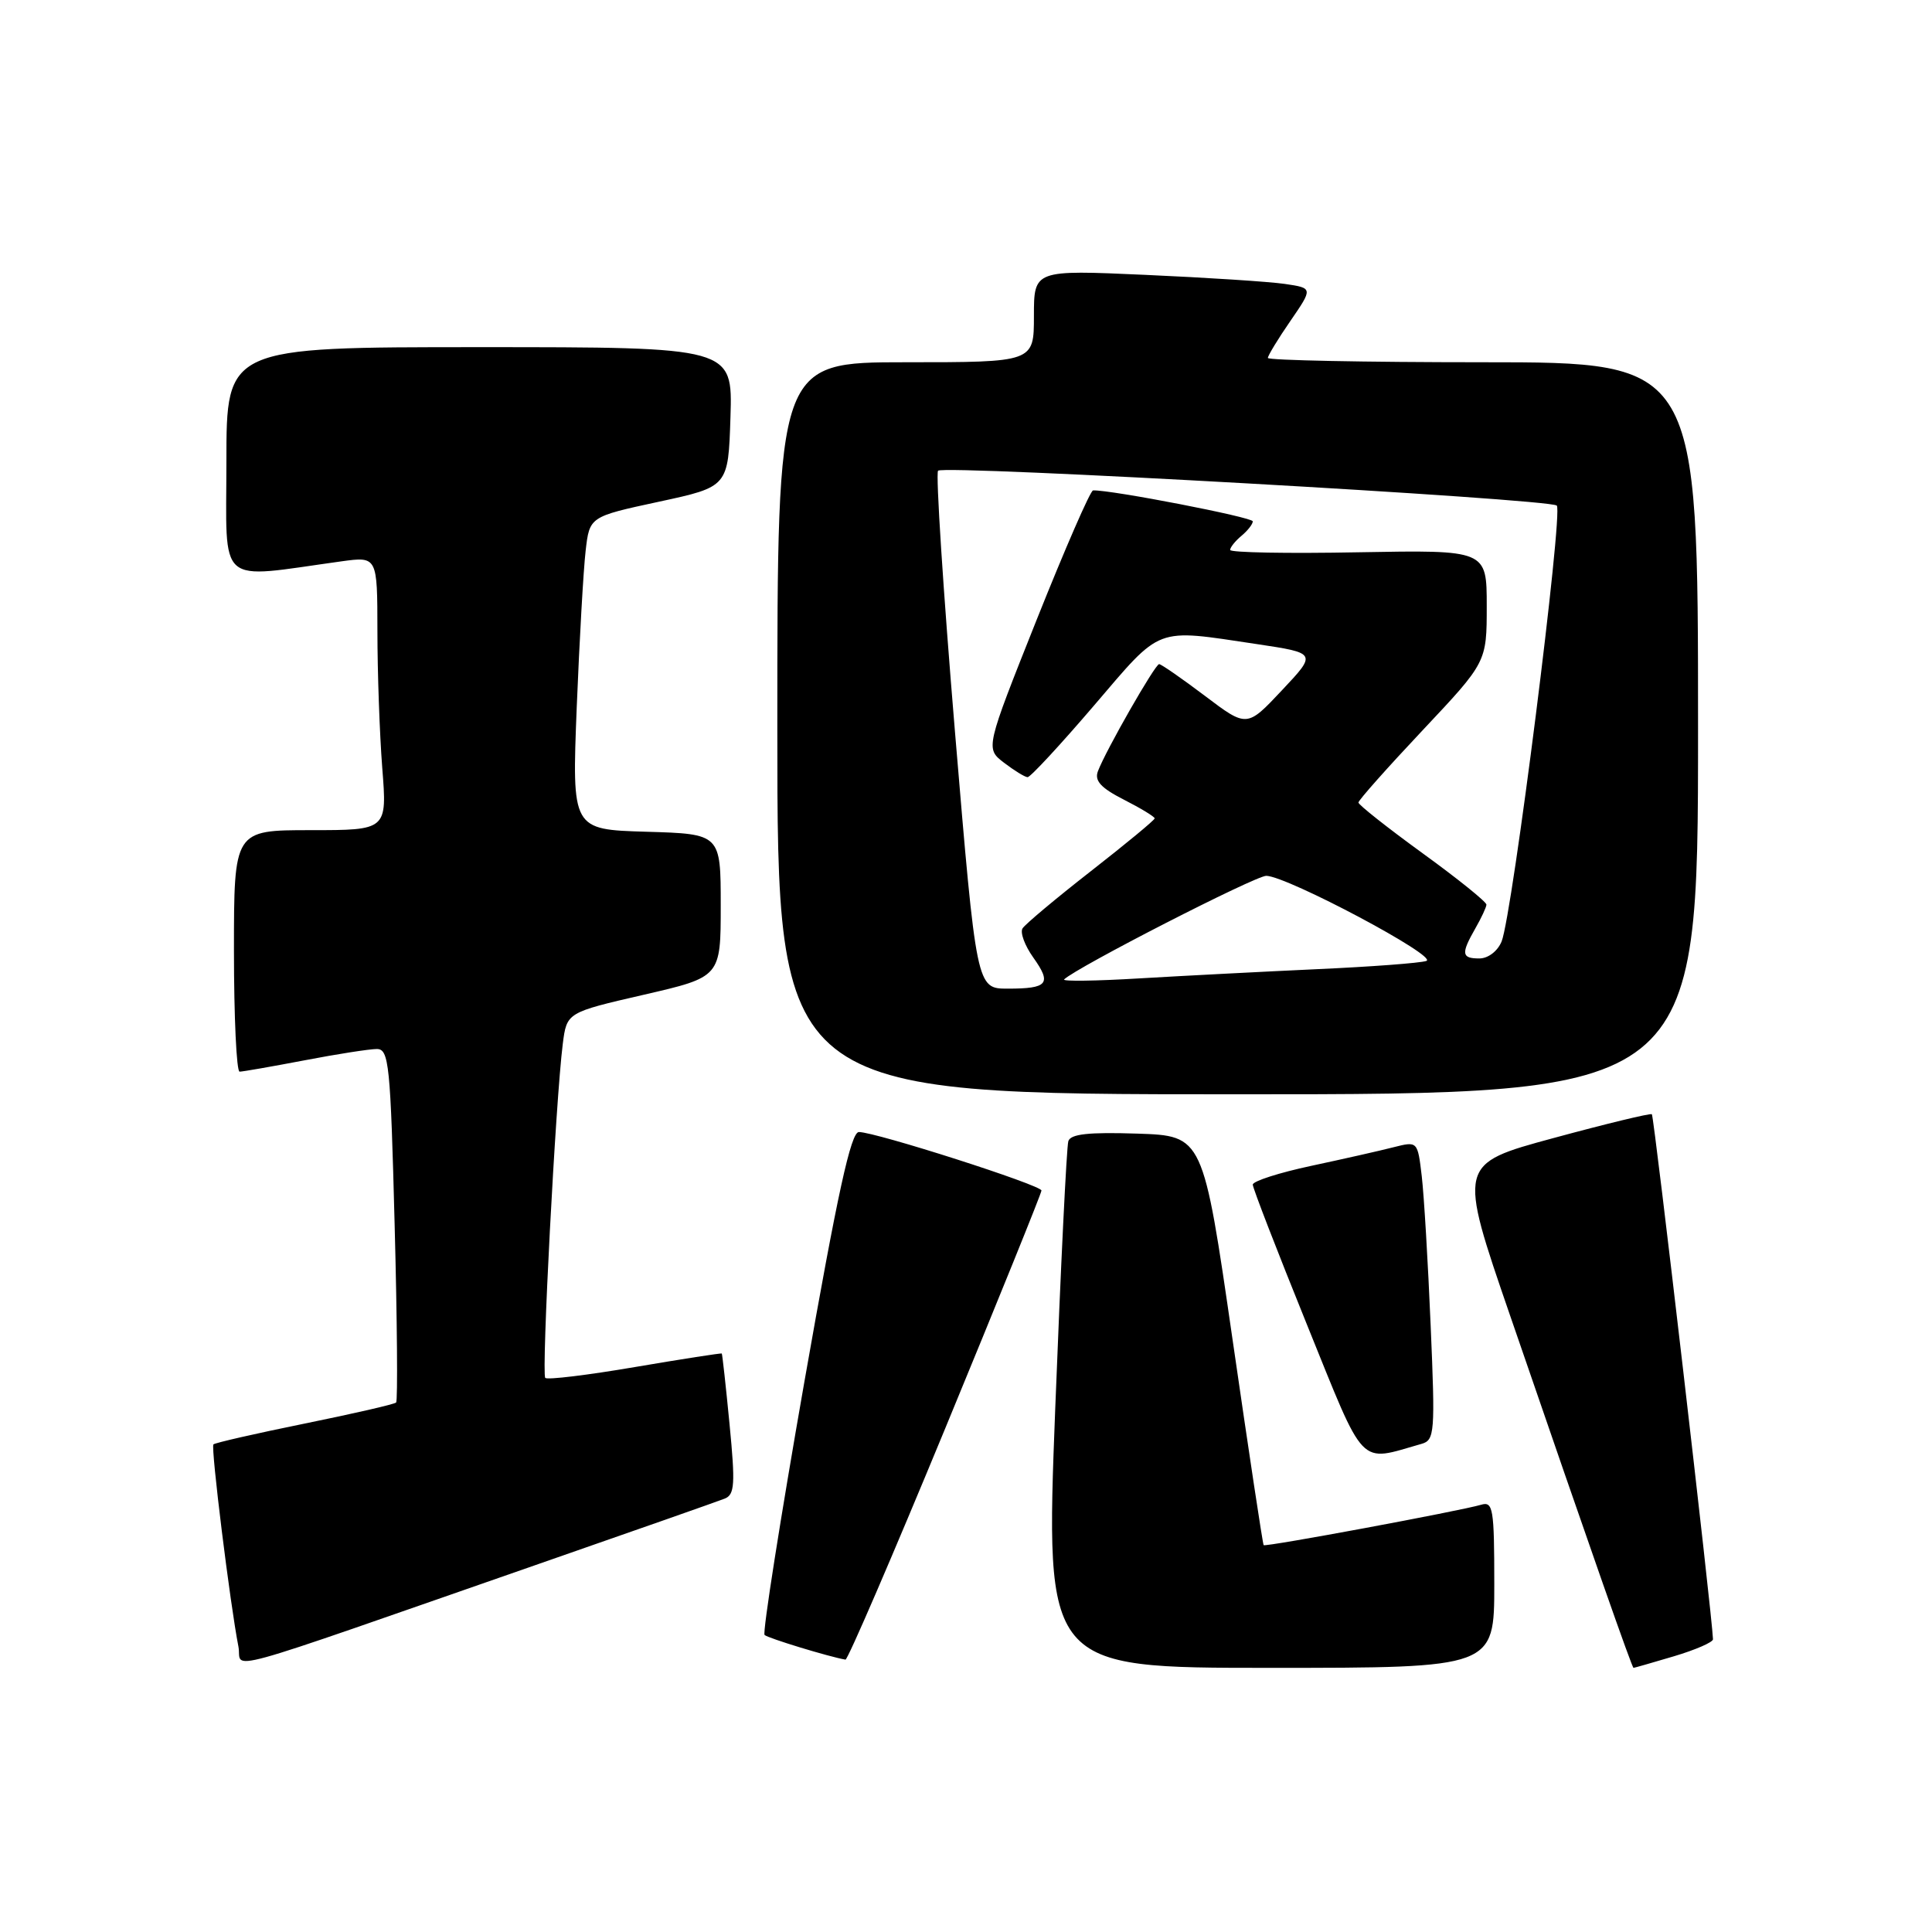 <?xml version="1.0" encoding="UTF-8" standalone="no"?>
<!DOCTYPE svg PUBLIC "-//W3C//DTD SVG 1.1//EN" "http://www.w3.org/Graphics/SVG/1.1/DTD/svg11.dtd" >
<svg xmlns="http://www.w3.org/2000/svg" xmlns:xlink="http://www.w3.org/1999/xlink" version="1.1" viewBox="0 0 256 256">
 <g >
 <path fill="currentColor"
d=" M 71.50 207.19 C 84.15 202.79 95.19 198.91 96.04 198.57 C 97.35 198.04 97.44 196.65 96.67 188.73 C 96.18 183.65 95.71 179.43 95.64 179.35 C 95.56 179.27 90.38 180.08 84.13 181.14 C 77.87 182.21 72.52 182.86 72.25 182.58 C 71.73 182.06 73.63 145.73 74.57 138.33 C 75.10 134.16 75.10 134.16 85.30 131.81 C 95.50 129.46 95.50 129.46 95.50 119.98 C 95.50 110.50 95.50 110.50 85.64 110.21 C 75.78 109.92 75.78 109.92 76.42 93.71 C 76.78 84.80 77.31 75.47 77.60 72.98 C 78.12 68.46 78.12 68.46 87.31 66.48 C 96.50 64.50 96.50 64.50 96.79 55.25 C 97.08 46.00 97.08 46.00 63.54 46.00 C 30.00 46.00 30.00 46.00 30.00 61.14 C 30.00 77.98 28.51 76.69 45.25 74.38 C 50.00 73.73 50.00 73.73 50.01 83.61 C 50.01 89.05 50.30 97.21 50.65 101.75 C 51.30 110.00 51.30 110.00 41.15 110.00 C 31.00 110.00 31.00 110.00 31.00 126.00 C 31.00 134.80 31.34 142.00 31.75 142.00 C 32.16 142.00 36.03 141.32 40.34 140.50 C 44.65 139.67 48.97 139.00 49.93 139.00 C 51.54 139.00 51.74 140.98 52.29 162.22 C 52.63 174.99 52.71 185.62 52.49 185.84 C 52.27 186.07 46.81 187.32 40.37 188.63 C 33.93 189.94 28.49 191.18 28.28 191.39 C 27.91 191.75 30.50 212.64 31.59 218.17 C 32.20 221.22 27.44 222.53 71.50 207.19 Z  M 198.00 209.93 C 198.00 199.86 197.84 198.91 196.25 199.39 C 193.46 200.21 167.67 205.01 167.44 204.74 C 167.32 204.61 165.47 192.35 163.32 177.50 C 159.41 150.50 159.41 150.50 150.69 150.21 C 144.24 150.00 141.86 150.26 141.56 151.21 C 141.33 151.92 140.55 167.91 139.82 186.75 C 138.50 221.00 138.50 221.00 168.25 221.00 C 198.00 221.00 198.00 221.00 198.00 209.93 Z  M 221.82 219.46 C 224.67 218.61 226.99 217.60 226.98 217.21 C 226.88 214.10 219.17 147.86 218.88 147.64 C 218.67 147.49 212.80 148.91 205.84 150.80 C 193.18 154.23 193.18 154.23 200.11 174.36 C 211.11 206.34 216.25 221.00 216.45 221.00 C 216.55 221.00 218.97 220.31 221.82 219.46 Z  M 125.28 189.19 C 132.27 172.25 138.00 158.10 138.00 157.75 C 138.00 157.04 116.03 150.00 113.81 150.00 C 112.75 150.00 110.99 158.04 106.59 183.06 C 103.40 201.24 101.02 216.36 101.31 216.64 C 101.73 217.06 109.87 219.54 112.03 219.91 C 112.32 219.96 118.28 206.14 125.28 189.19 Z  M 188.36 191.32 C 190.10 190.83 190.18 189.86 189.57 175.65 C 189.22 167.32 188.69 158.41 188.39 155.85 C 187.84 151.21 187.84 151.21 184.67 152.01 C 182.93 152.46 178.01 153.57 173.75 154.48 C 169.49 155.39 166.00 156.51 166.00 156.97 C 166.00 157.43 169.22 165.74 173.15 175.45 C 181.02 194.87 179.91 193.72 188.36 191.32 Z  M 225.00 96.50 C 225.00 48.00 225.00 48.00 196.50 48.00 C 180.82 48.00 168.00 47.74 168.00 47.43 C 168.00 47.12 169.34 44.91 170.99 42.52 C 173.98 38.17 173.98 38.17 170.24 37.62 C 168.18 37.32 159.86 36.78 151.75 36.42 C 137.00 35.76 137.00 35.76 137.00 41.88 C 137.00 48.00 137.00 48.00 120.00 48.00 C 103.00 48.00 103.00 48.00 103.00 96.50 C 103.00 145.00 103.00 145.00 164.00 145.00 C 225.00 145.00 225.00 145.00 225.00 96.50 Z  M 126.54 96.99 C 124.98 78.28 123.97 62.70 124.30 62.37 C 125.09 61.58 205.26 66.10 206.28 66.99 C 207.17 67.76 200.39 121.28 198.97 124.75 C 198.44 126.04 197.18 127.00 196.02 127.00 C 193.65 127.00 193.57 126.38 195.50 123.00 C 196.29 121.62 196.95 120.21 196.96 119.87 C 196.98 119.52 193.18 116.45 188.50 113.06 C 183.82 109.66 180.00 106.64 180.00 106.34 C 180.00 106.04 183.82 101.74 188.50 96.77 C 197.00 87.74 197.00 87.74 197.00 80.30 C 197.00 72.87 197.00 72.87 180.00 73.18 C 170.65 73.36 163.00 73.22 163.00 72.87 C 163.00 72.53 163.68 71.68 164.50 71.00 C 165.32 70.32 166.00 69.45 166.00 69.08 C 166.00 68.54 147.25 64.90 144.84 64.98 C 144.48 64.99 141.13 72.69 137.38 82.08 C 130.57 99.17 130.57 99.17 133.03 101.06 C 134.39 102.10 135.80 102.97 136.16 102.98 C 136.53 102.99 140.48 98.72 144.95 93.50 C 154.04 82.88 152.88 83.31 166.50 85.34 C 174.50 86.54 174.50 86.54 169.86 91.47 C 165.22 96.41 165.22 96.41 159.65 92.20 C 156.59 89.89 153.86 88.00 153.59 88.00 C 153.06 88.00 146.54 99.40 145.48 102.19 C 145.00 103.45 145.86 104.40 148.92 105.96 C 151.16 107.10 153.00 108.22 153.00 108.44 C 153.00 108.66 149.20 111.80 144.55 115.43 C 139.90 119.06 135.82 122.48 135.49 123.02 C 135.15 123.57 135.79 125.30 136.91 126.87 C 139.39 130.35 138.86 131.00 133.53 131.00 C 129.39 131.00 129.39 131.00 126.54 96.99 Z  M 141.00 129.78 C 142.64 128.18 166.40 116.01 167.80 116.05 C 170.65 116.14 190.64 126.77 189.00 127.33 C 188.18 127.61 181.65 128.10 174.50 128.42 C 167.35 128.75 156.78 129.30 151.00 129.64 C 145.22 129.99 140.72 130.05 141.00 129.78 Z "/>
</g>
</svg>